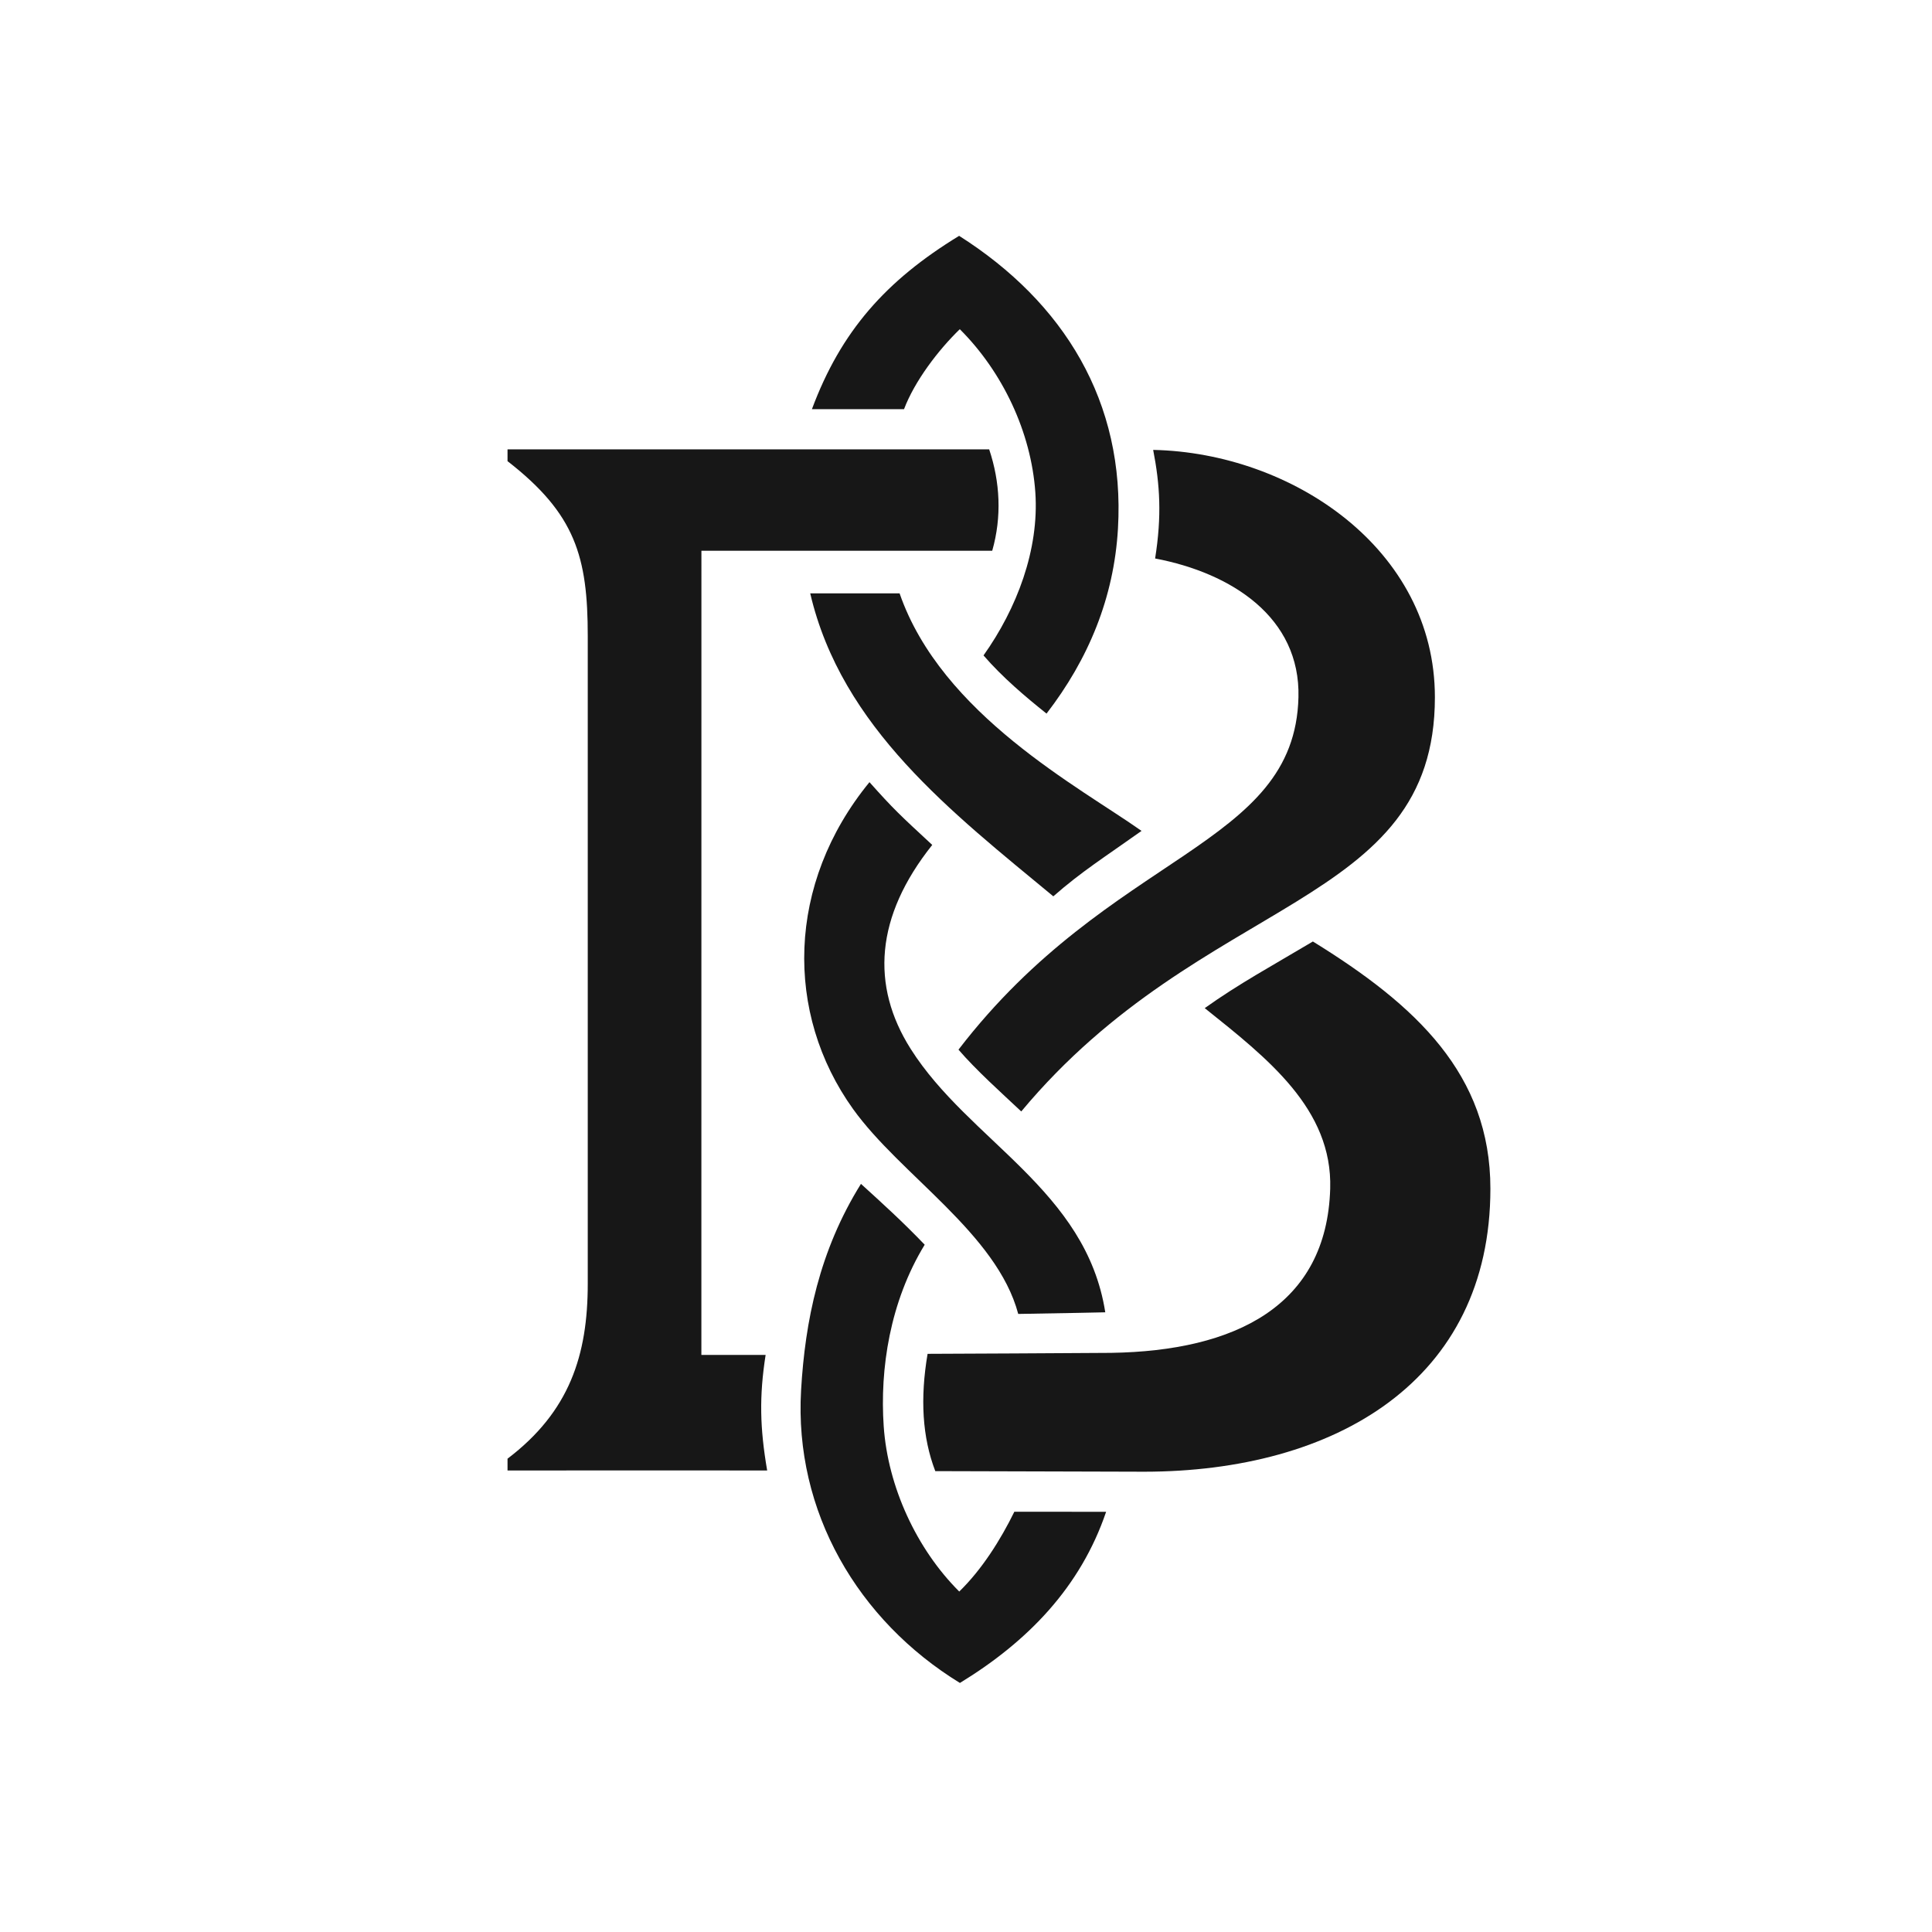 <svg width="1024" height="1024" viewBox="0 0 1024 1024" fill="none" xmlns="http://www.w3.org/2000/svg">
<path d="M539.681 696.415C528.339 653.752 477.297 622.884 452.145 587.814C415.799 537.138 416.823 468.303 460.839 414.562C473.635 428.893 476.708 431.72 494.107 447.83C463.819 485.852 461.481 522.417 482.666 555.915C513.484 604.646 575.678 630.627 585.815 695.55C585.815 695.55 562.783 696.062 539.681 696.415Z" fill="#171717"/>
<path d="M638.533 534.328C671.801 560.942 706.293 587.769 705.034 630.028C703.183 692.176 654.731 716.019 588.886 717.047C580.943 717.171 491.641 717.558 491.641 717.558C487.63 741.195 488.824 761.777 495.725 779.731C495.725 779.731 606.471 780.041 606.192 780.041C707.889 780.041 789.939 731.742 789.939 630.028C789.939 569.471 750.621 532.792 695.856 499.012C674.36 511.808 656.446 521.532 638.533 534.328Z" fill="#171717"/>
<path d="M541.287 589.092C530.976 579.426 517.232 567.084 508.019 556.336C588.978 450.901 686.227 449.366 688.209 369.541C689.26 327.228 652.826 303.713 612.233 296.005C615.829 273.396 614.802 256.953 611.205 238.455C684.684 239.997 760.525 290.867 760.525 369.541C760.525 481.61 637.981 473.105 541.287 589.092Z" fill="#171717"/>
<path d="M405.796 718.135H371.746L371.768 291.899C371.768 291.899 475.276 291.899 525.904 291.899C531.042 273.914 530.082 255.477 524.282 238.158H269V244.424C304.969 272.369 311.524 295.042 311.524 337.212V680.378C311.524 718.257 301.886 748.185 269 773.131V779.397C269 779.397 364.271 779.293 406.617 779.396C402.75 756.841 402.367 740.086 405.796 718.135Z" fill="#171717"/>
<path d="M508.715 174.475C531.372 197.061 546.556 229.06 548.75 261.027C550.836 291.363 538.921 322.594 521.283 347.389C531.329 358.989 543.368 369.198 554.683 378.22C576.948 349.335 590.421 316.778 592.544 280.178C596.443 212.944 563.807 160.188 508.362 125C469.561 148.692 445.749 175.499 430.333 216.874C446.476 216.874 462.899 216.839 479.148 216.874C484.8 201.973 497.221 185.63 508.715 174.475Z" fill="#171717"/>
<path d="M537.662 801.18C530.334 816.154 520.386 831.937 508.421 843.548C485.765 820.963 470.581 787.94 468.386 755.973C466.301 725.637 471.607 690.04 490.105 659.723C478.333 647.439 467.585 637.715 456.325 627.478C434.23 662.933 426.715 700.222 424.592 736.822C420.86 801.18 454.734 858.859 508.775 892C544.777 870.016 572.708 841.218 586.267 801.286C570.124 801.286 553.981 801.286 537.733 801.251L537.662 801.18Z" fill="#171717"/>
<path d="M605.039 440.395C572.436 417.311 499.015 378.767 476.809 314.504H429.436C446.05 385.719 504.794 430.763 558.28 475.073C573.181 461.976 585.513 454.268 605.039 440.395Z" fill="#171717"/>
</svg>
